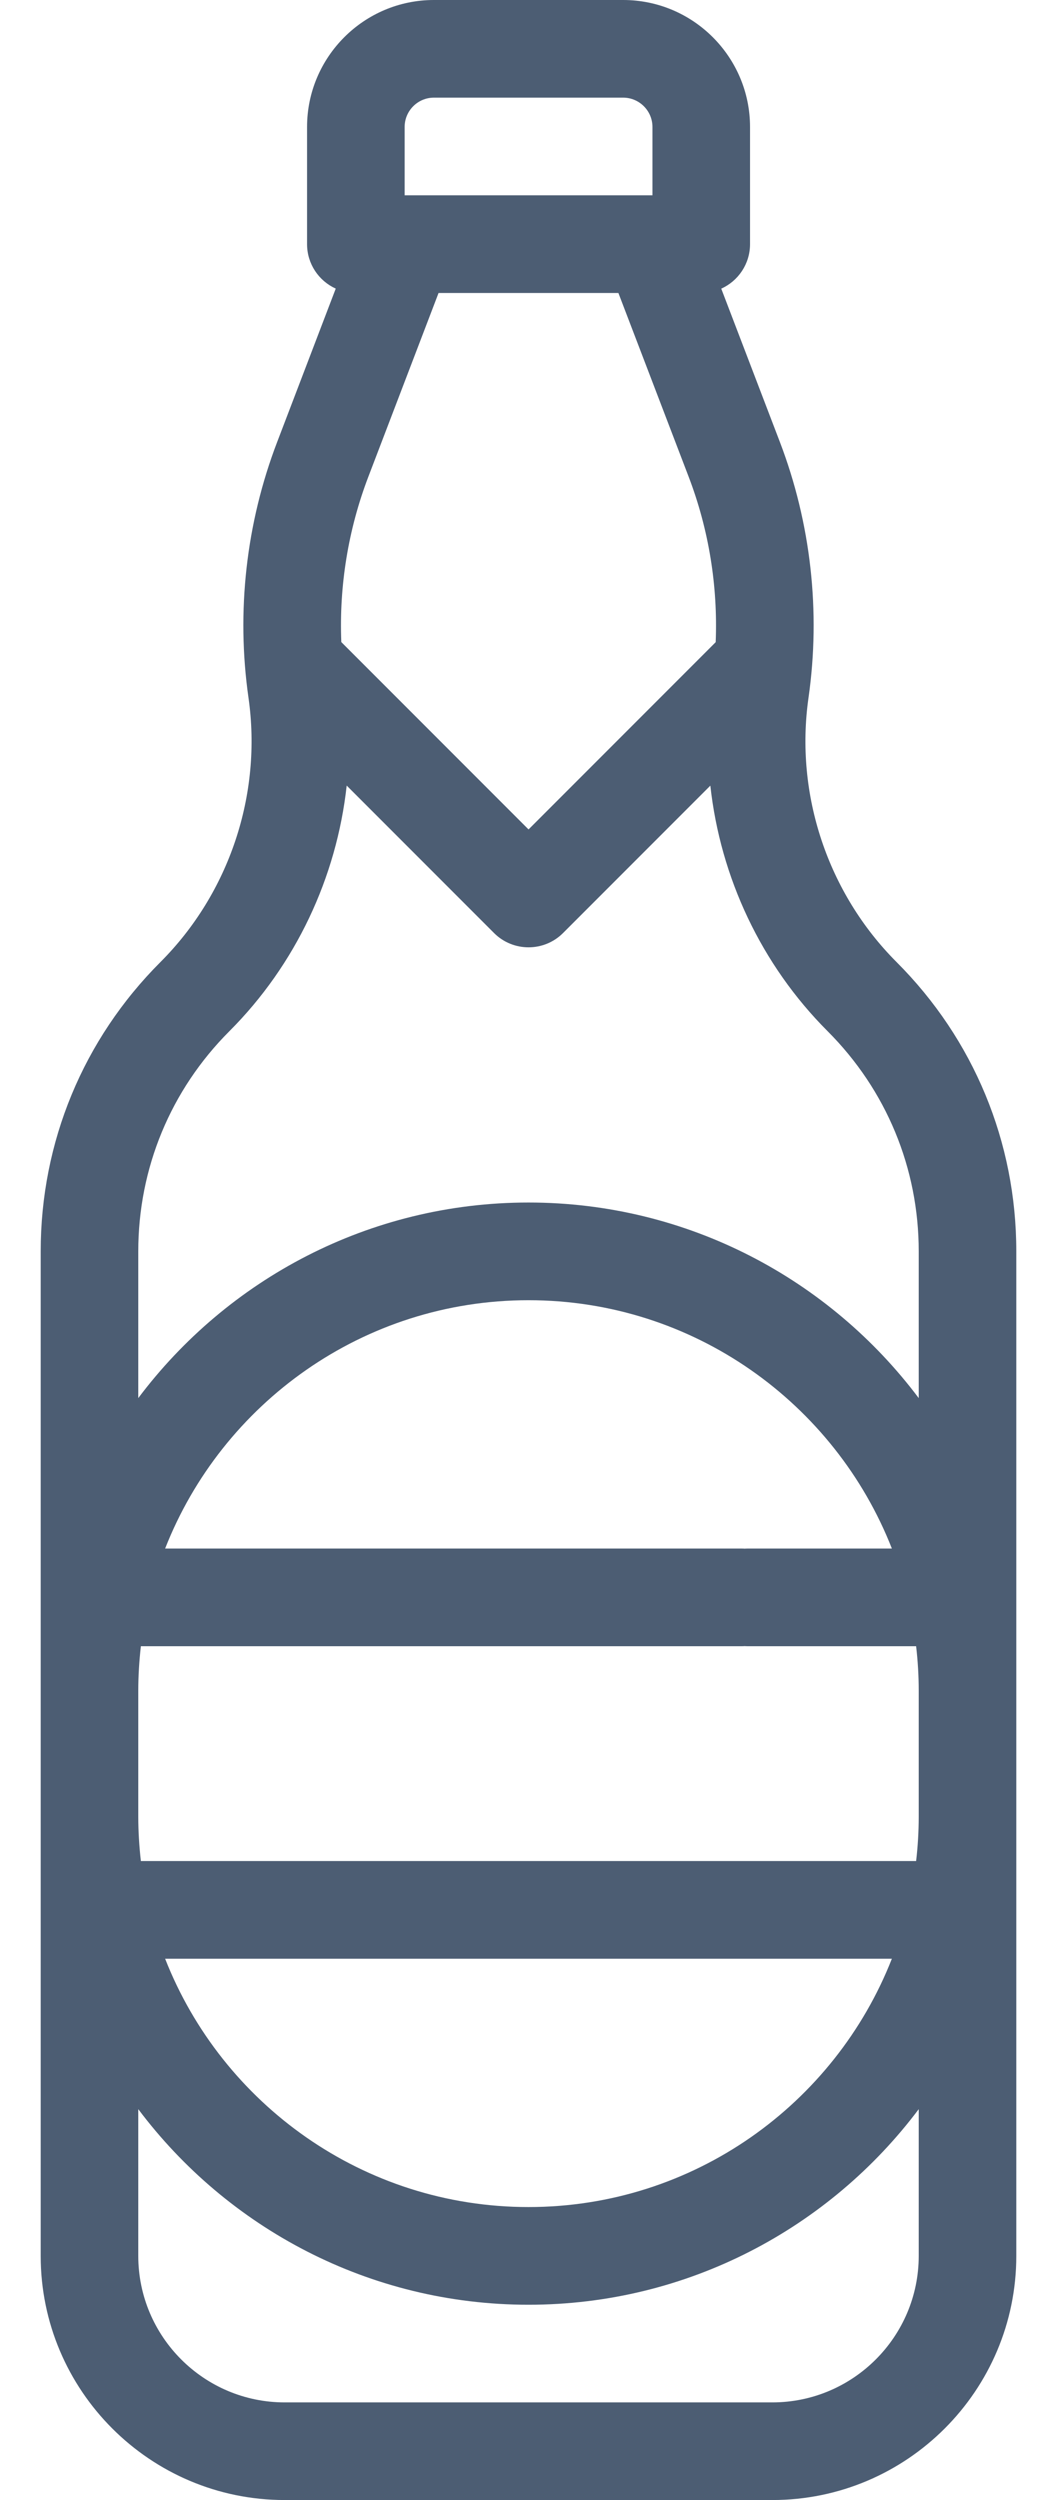 <svg width="22" height="52" viewBox="0 0 22 52" fill="none" xmlns="http://www.w3.org/2000/svg">
<path d="M18.661 20.011C17.227 18.576 16.541 16.521 16.828 14.513C17.084 12.722 16.878 10.882 16.232 9.193L15.012 6.004C15.365 5.845 15.611 5.49 15.611 5.078V2.641C15.611 1.185 14.426 0 12.97 0H9.031C7.575 0 6.391 1.185 6.391 2.641V5.078C6.391 5.49 6.636 5.844 6.988 6.003L5.769 9.193C5.122 10.882 4.916 12.722 5.172 14.513C5.459 16.521 4.774 18.576 3.339 20.011C1.732 21.618 0.847 23.755 0.847 26.028V46.922C0.847 49.722 3.125 52 5.925 52H16.075C18.875 52 21.153 49.722 21.153 46.922V26.028C21.153 23.755 20.268 21.618 18.661 20.011ZM7.104 13.355C7.057 12.187 7.247 11.014 7.666 9.918L9.128 6.094H12.871L14.334 9.918C14.753 11.014 14.943 12.188 14.896 13.357L11.001 17.252L7.104 13.355ZM8.422 2.641C8.422 2.305 8.695 2.031 9.031 2.031H12.97C13.306 2.031 13.58 2.305 13.58 2.641V4.062H13.57H8.429H8.422V2.641ZM15.57 34.241H19.068C19.103 34.545 19.122 34.853 19.122 35.166V37.784C19.122 38.097 19.103 38.406 19.068 38.709H2.932C2.898 38.406 2.878 38.097 2.878 37.784V35.166C2.878 34.853 2.898 34.545 2.932 34.241H15.43C15.991 34.241 16.445 33.786 16.445 33.225C16.445 32.664 15.991 32.209 15.43 32.209H3.437C4.622 29.189 7.564 27.044 11 27.044C14.436 27.044 17.378 29.189 18.563 32.209H15.57C15.009 32.209 14.555 32.664 14.555 33.225C14.555 33.786 15.009 34.241 15.57 34.241ZM18.563 40.741C17.378 43.761 14.436 45.906 11 45.906C7.564 45.906 4.622 43.761 3.437 40.741H18.563ZM19.122 46.922C19.122 48.602 17.755 49.969 16.075 49.969H5.925C4.245 49.969 2.878 48.602 2.878 46.922V43.87C4.732 46.338 7.683 47.938 11 47.938C14.317 47.938 17.268 46.338 19.122 43.87V46.922ZM11 25.012C7.683 25.012 4.732 26.612 2.878 29.08V26.028C2.878 24.297 3.552 22.671 4.776 21.447C6.155 20.067 7.006 18.25 7.216 16.34L10.283 19.407C10.481 19.605 10.741 19.704 11.001 19.704C11.261 19.704 11.521 19.605 11.719 19.407L14.785 16.341C14.994 18.251 15.845 20.067 17.224 21.447C18.448 22.671 19.122 24.297 19.122 26.028V29.08C17.268 26.612 14.317 25.012 11 25.012Z" fill="#4C5D73"/>
</svg>
